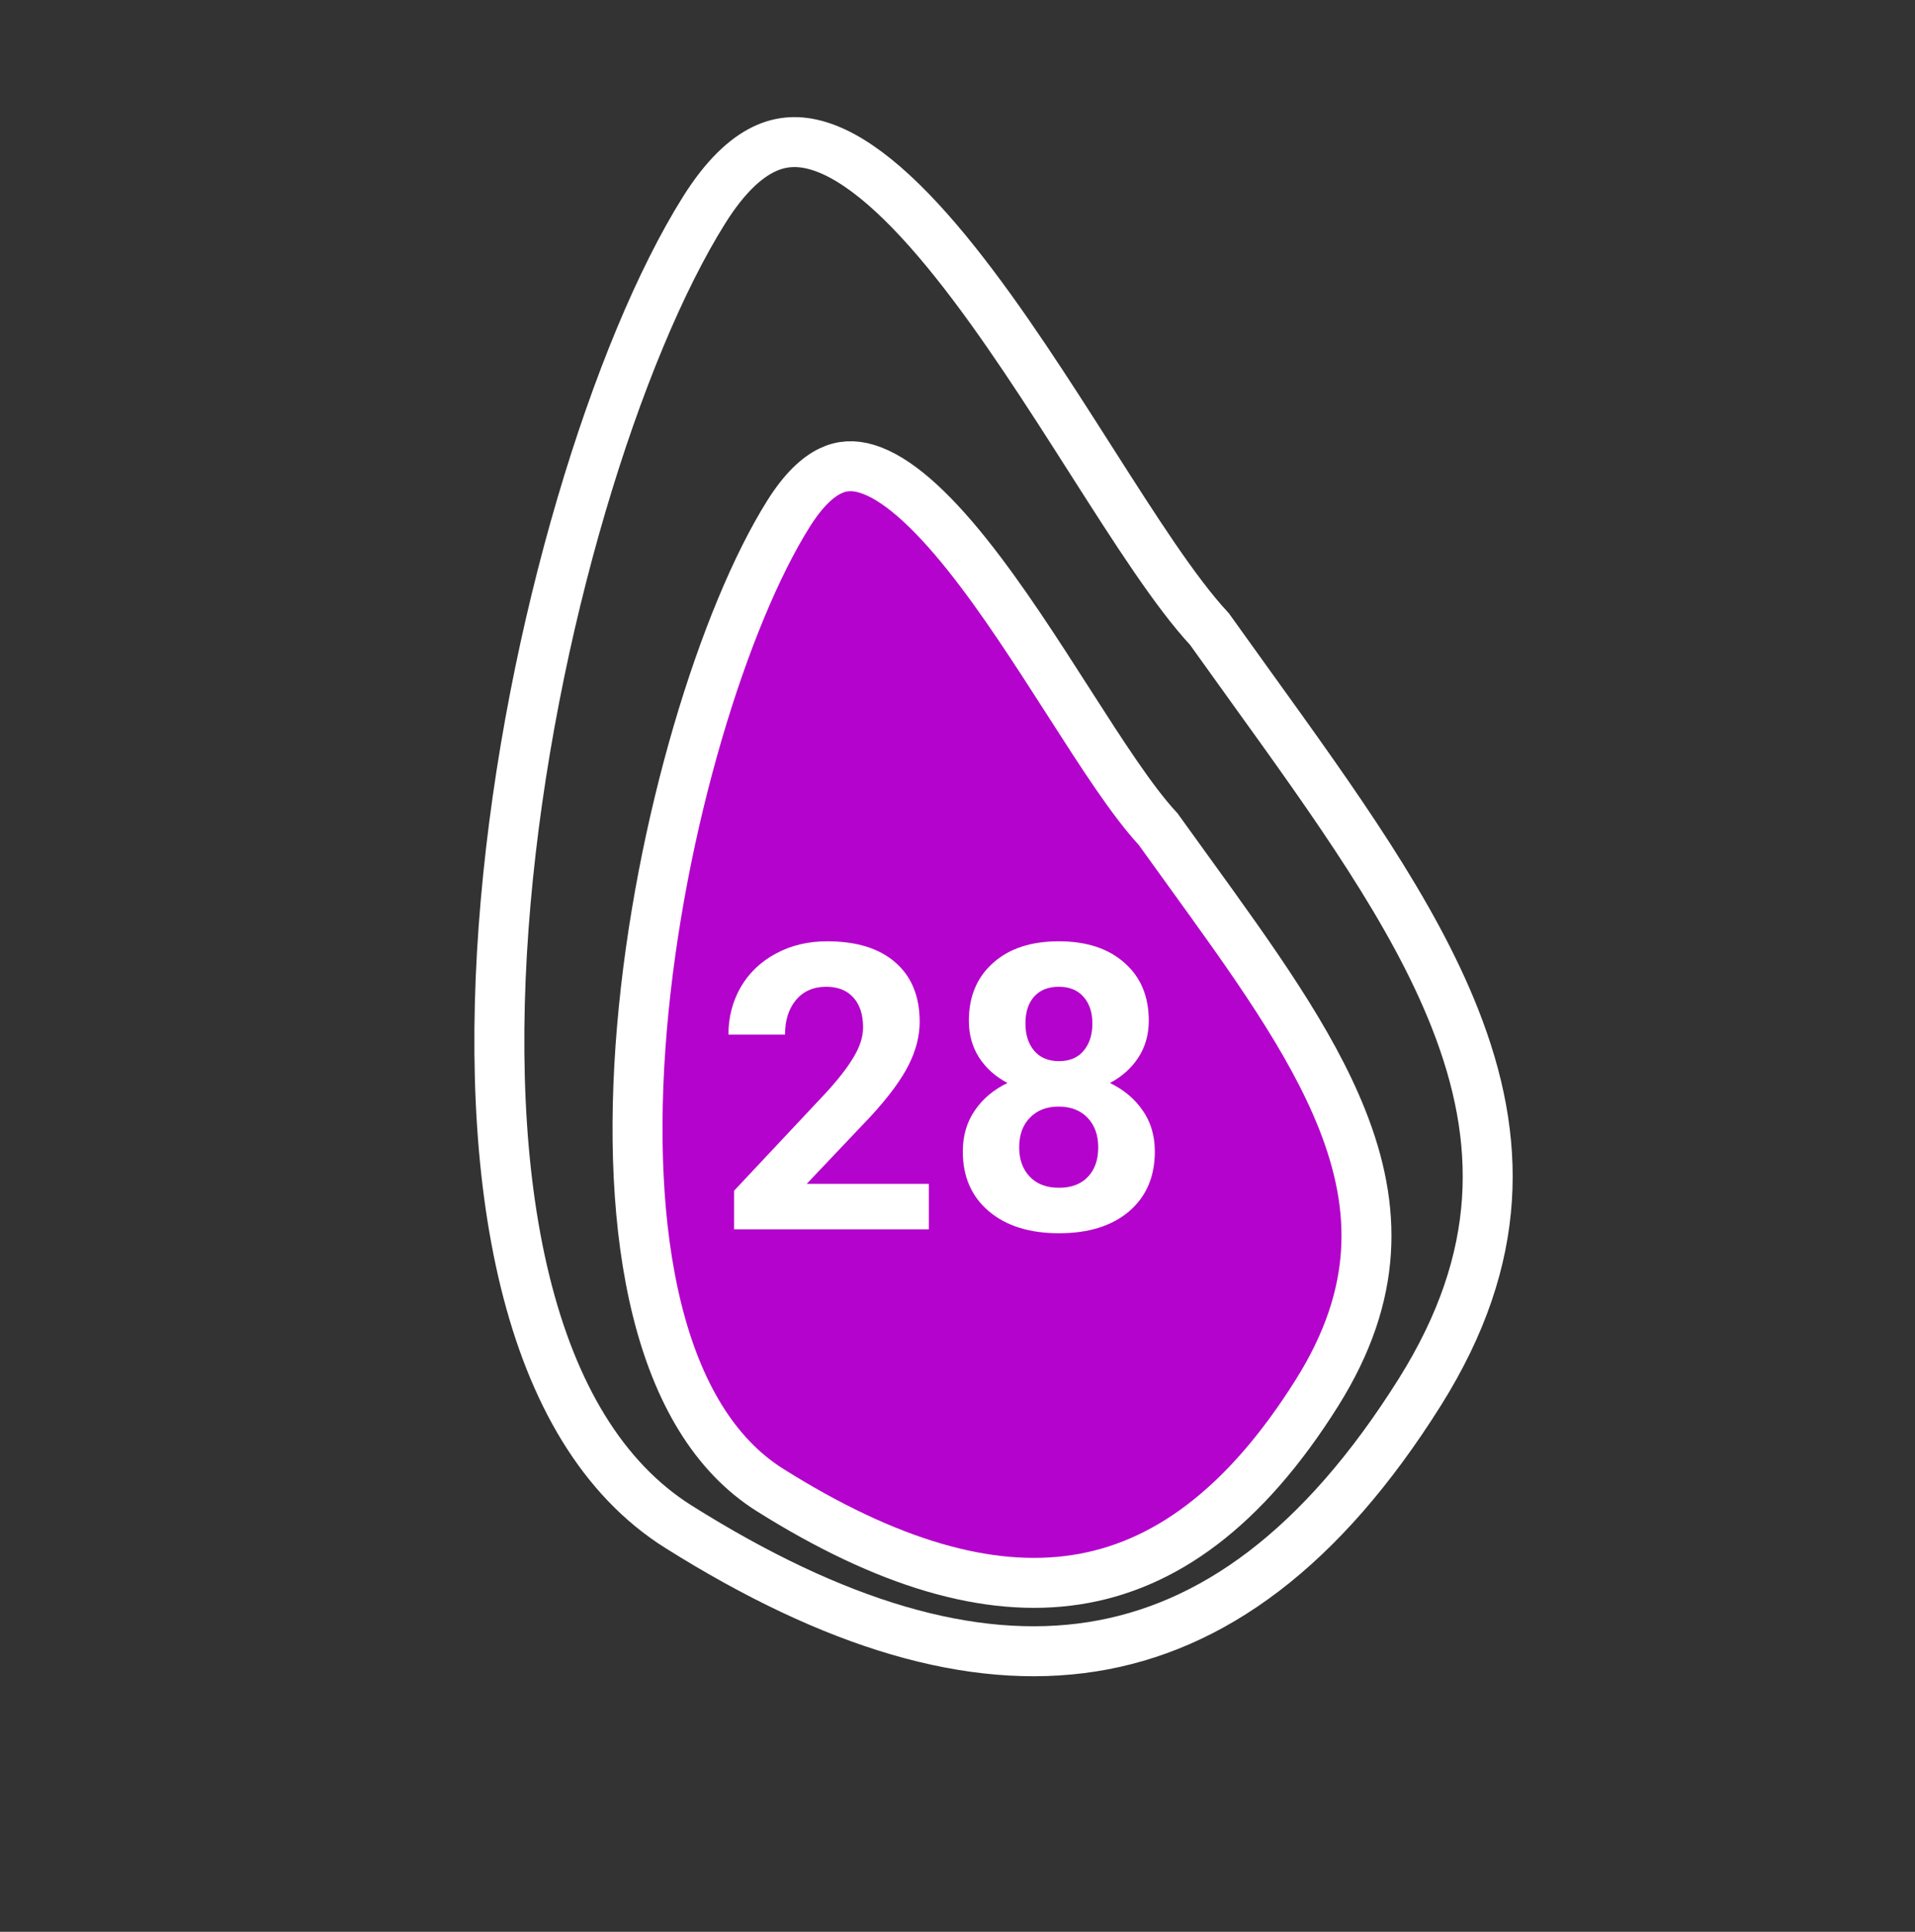 <svg width="115" height="116" viewBox="0 0 115 116" fill="none" xmlns="http://www.w3.org/2000/svg">
<rect x="0" y="0" width="115" height="116" fill="#333333" stroke="none"/>
<path d="M72.635 37.781C73.45 38.923 74.256 40.043 75.049 41.145C80.236 48.347 84.849 54.753 87.371 61.149C88.813 64.804 89.538 68.389 89.293 72.045C89.049 75.695 87.831 79.505 85.255 83.606C79.35 93.007 72.773 97.755 65.579 98.885C58.329 100.022 50.088 97.548 40.754 91.685C36.154 88.796 33.174 83.629 31.536 76.969C29.9 70.319 29.65 62.356 30.365 54.173C31.8 37.767 37.075 20.905 42.291 12.601C43.546 10.602 44.758 9.503 45.855 8.97C46.911 8.456 47.987 8.407 49.153 8.759C51.64 9.51 54.422 12.053 57.353 15.726C60.197 19.289 62.965 23.629 65.545 27.676L65.642 27.827C68.174 31.797 70.584 35.574 72.635 37.781Z" stroke="white" stroke-width="3"/>
<path d="M69.549 49.788C70.16 50.64 70.764 51.475 71.357 52.295C75.264 57.698 78.705 62.456 80.591 67.198C81.664 69.897 82.2 72.523 82.028 75.187C81.857 77.845 80.975 80.631 79.082 83.646C74.711 90.605 69.873 94.05 64.623 94.858C59.316 95.675 53.223 93.858 46.245 89.475C42.9 87.374 40.694 83.606 39.465 78.674C38.238 73.751 38.032 67.839 38.55 61.745C39.59 49.517 43.499 36.981 47.351 30.849C48.265 29.393 49.123 28.636 49.858 28.282C50.553 27.946 51.262 27.91 52.06 28.152C53.809 28.683 55.84 30.507 58.044 33.258C60.171 35.913 62.246 39.151 64.194 42.19L64.261 42.294L64.269 42.307C66.158 45.253 67.984 48.102 69.549 49.788Z" fill="#B403CC" stroke="white" stroke-width="3"/>
<path d="M55.779 73.819L44.084 73.819L44.084 71.499L49.603 65.616C50.361 64.788 50.92 64.065 51.279 63.448C51.647 62.831 51.83 62.245 51.83 61.69C51.83 60.933 51.639 60.339 51.256 59.909C50.873 59.472 50.326 59.253 49.615 59.253C48.85 59.253 48.244 59.519 47.799 60.05C47.361 60.573 47.143 61.265 47.143 62.124L43.744 62.124C43.744 61.085 43.99 60.136 44.482 59.276C44.982 58.417 45.685 57.745 46.592 57.261C47.498 56.769 48.525 56.523 49.674 56.523C51.432 56.523 52.795 56.944 53.764 57.788C54.74 58.632 55.228 59.823 55.228 61.362C55.228 62.206 55.01 63.065 54.572 63.94C54.135 64.815 53.385 65.835 52.322 66.999L48.443 71.089L55.779 71.089L55.779 73.819ZM68.986 61.292C68.986 62.12 68.779 62.855 68.365 63.495C67.951 64.136 67.381 64.647 66.654 65.03C67.482 65.429 68.139 65.98 68.623 66.683C69.107 67.378 69.35 68.198 69.35 69.144C69.35 70.659 68.834 71.858 67.803 72.741C66.772 73.616 65.369 74.054 63.596 74.054C61.822 74.054 60.416 73.612 59.377 72.73C58.338 71.847 57.818 70.651 57.818 69.144C57.818 68.198 58.06 67.374 58.545 66.671C59.029 65.968 59.682 65.421 60.502 65.03C59.775 64.647 59.205 64.136 58.791 63.495C58.385 62.855 58.182 62.12 58.182 61.292C58.182 59.839 58.666 58.683 59.635 57.823C60.603 56.956 61.92 56.523 63.584 56.523C65.24 56.523 66.553 56.952 67.522 57.812C68.498 58.663 68.986 59.823 68.986 61.292ZM65.951 68.897C65.951 68.155 65.736 67.561 65.307 67.116C64.877 66.671 64.299 66.448 63.572 66.448C62.853 66.448 62.279 66.671 61.85 67.116C61.42 67.554 61.205 68.147 61.205 68.897C61.205 69.624 61.416 70.21 61.838 70.655C62.26 71.101 62.846 71.323 63.596 71.323C64.33 71.323 64.904 71.108 65.318 70.679C65.74 70.249 65.951 69.655 65.951 68.897ZM65.6 61.456C65.6 60.792 65.424 60.261 65.072 59.862C64.721 59.456 64.225 59.253 63.584 59.253C62.951 59.253 62.459 59.448 62.107 59.839C61.756 60.23 61.58 60.769 61.58 61.456C61.58 62.136 61.756 62.683 62.107 63.097C62.459 63.511 62.955 63.718 63.596 63.718C64.236 63.718 64.728 63.511 65.072 63.097C65.424 62.683 65.6 62.136 65.6 61.456Z" fill="white"/>
</svg>
